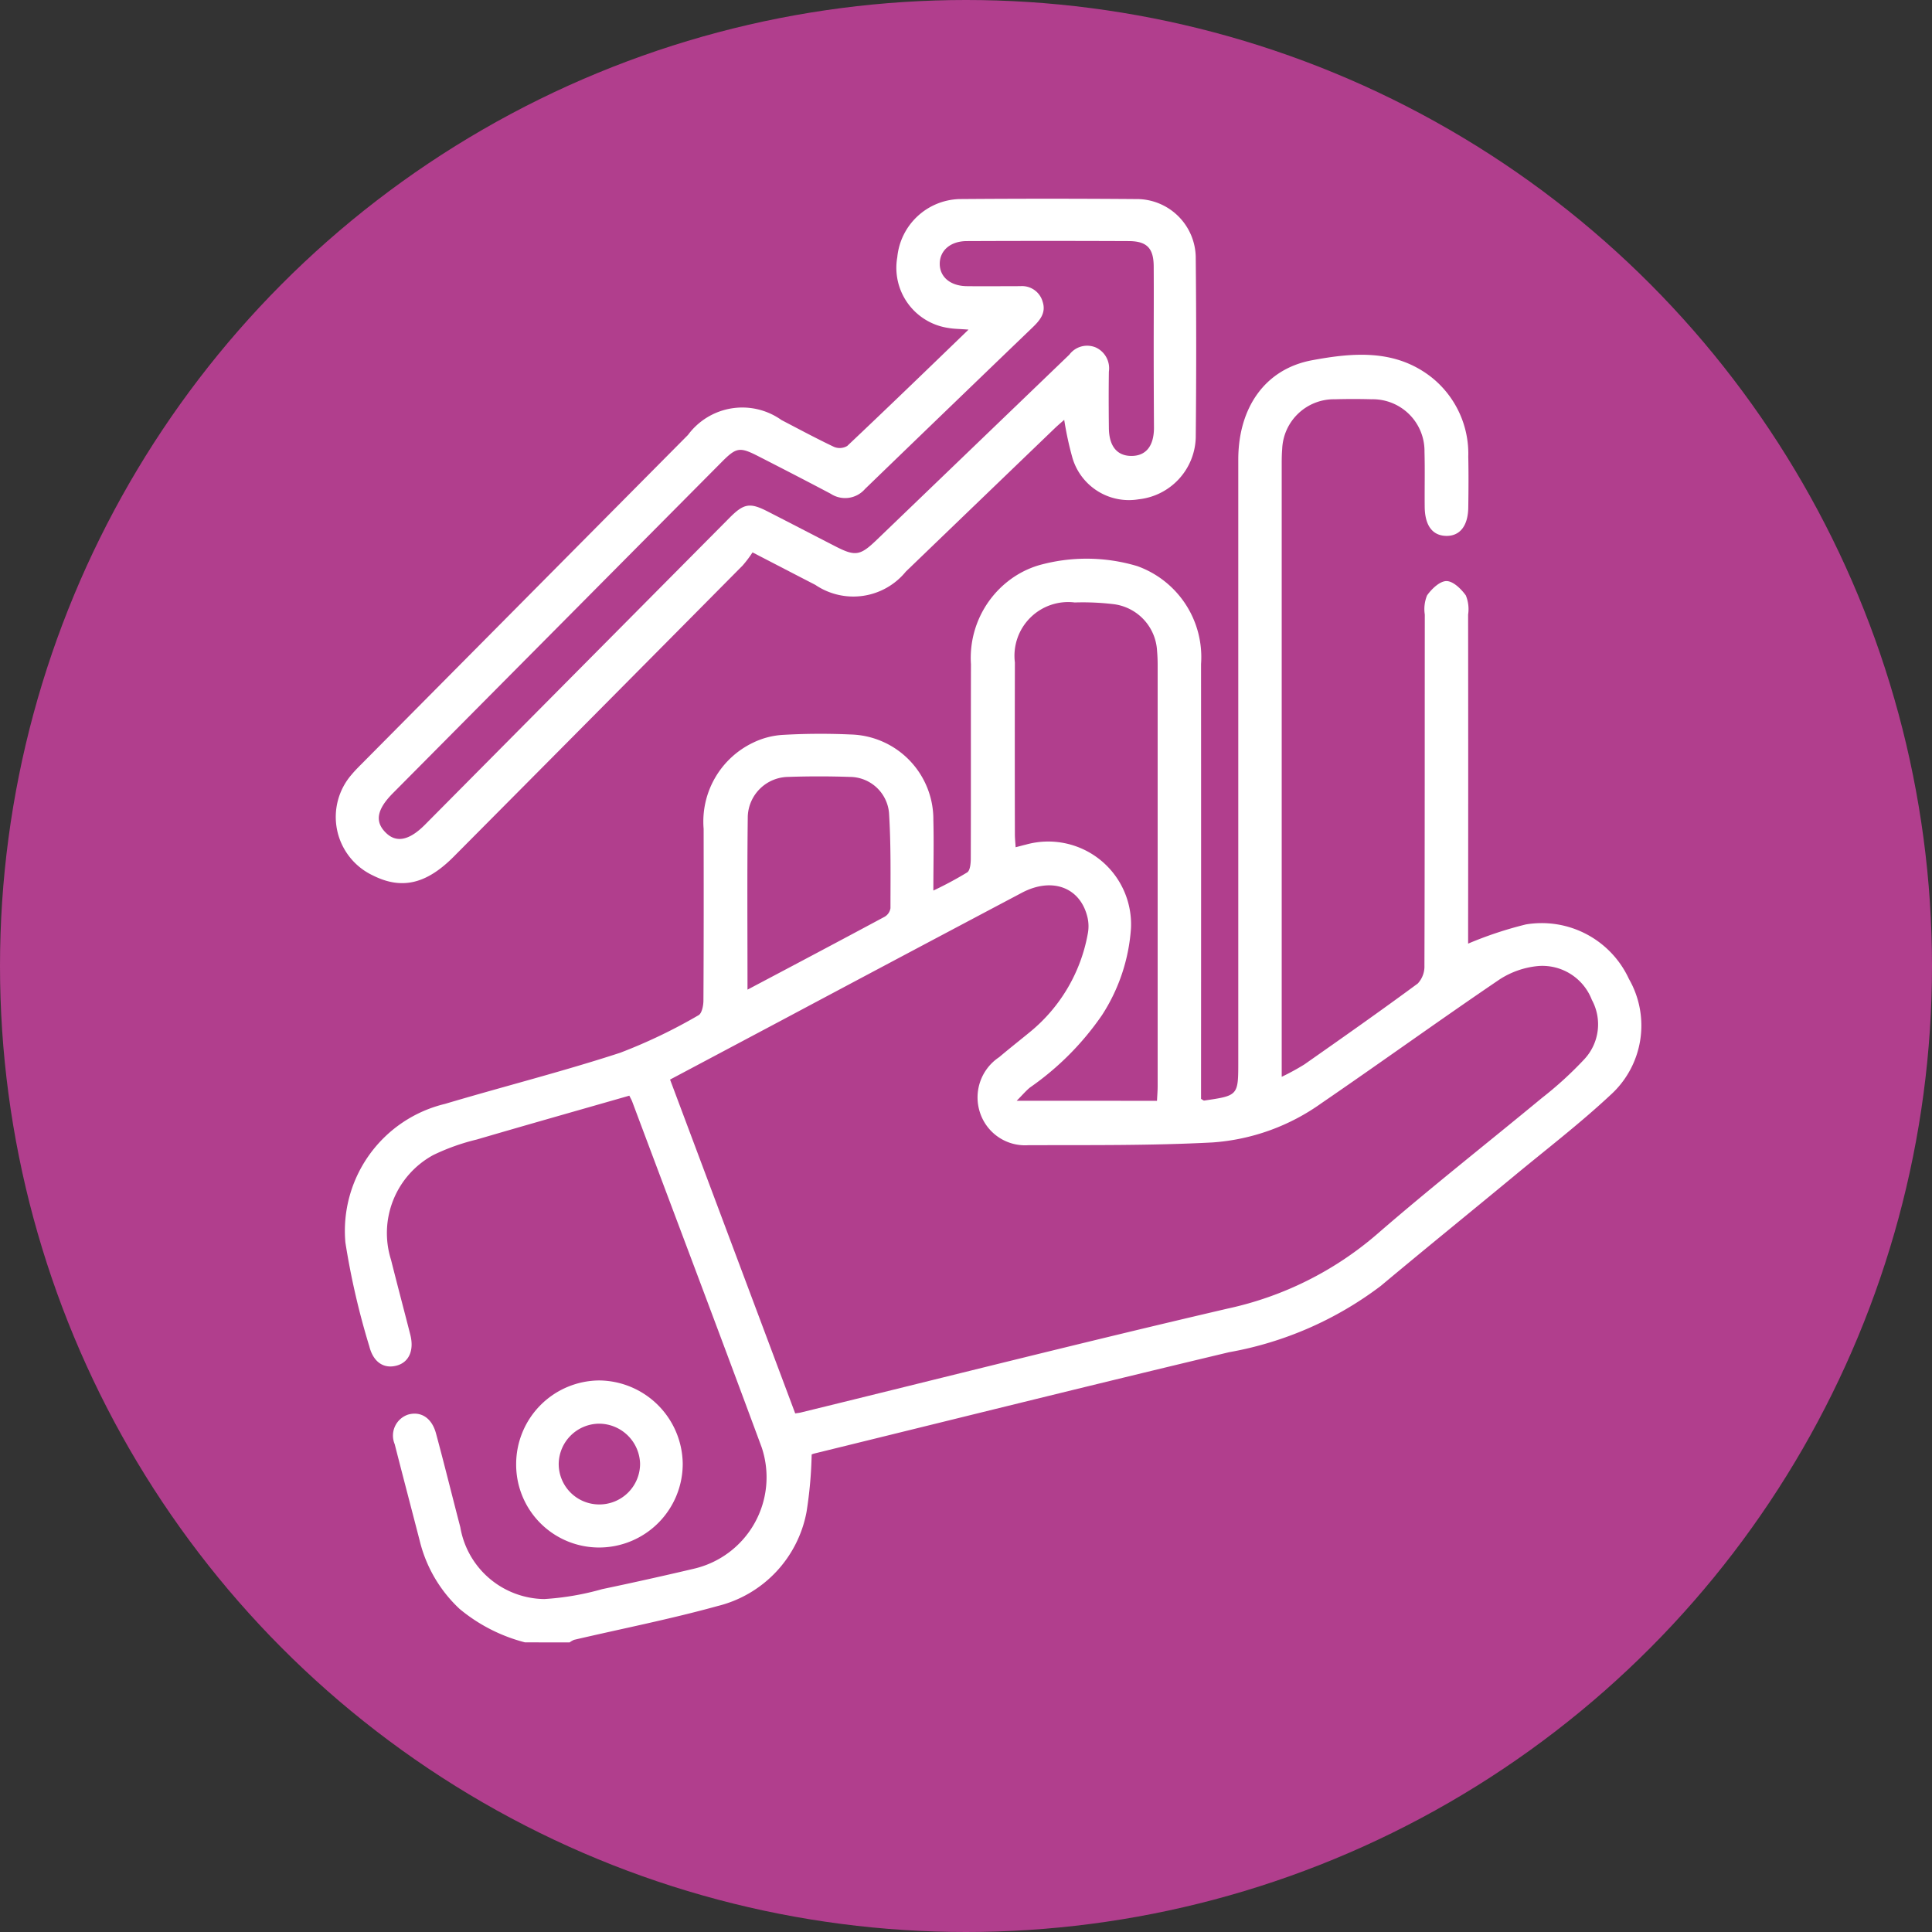 <svg xmlns="http://www.w3.org/2000/svg" width="85" height="85" viewBox="0 0 85 85">
  <rect x="0" y="0" width="85" height="85" fill="#333333" stroke="none"/>
  <g id="Grupo_137122" data-name="Grupo 137122" transform="translate(-264.873 -5126)">
    <circle id="Elipse_6346" data-name="Elipse 6346" cx="42.5" cy="42.5" r="42.5" transform="translate(264.873 5126)" fill="#b13e8d"/>
    <g id="Grupo_136902" data-name="Grupo 136902" transform="translate(1951.517 6866.186)">
      <path id="Trazado_197851" data-name="Trazado 197851" d="M-1660.783-1619.609a7.371,7.371,0,0,1-2.877-1.473,6.058,6.058,0,0,1-1.754-3c-.366-1.416-.738-2.83-1.1-4.247a.973.973,0,0,1,.587-1.3c.56-.161,1.045.141,1.23.826.371,1.371.71,2.752,1.069,4.126a3.8,3.8,0,0,0,3.694,3.163,12,12,0,0,0,2.547-.436q2.026-.425,4.042-.9a4.132,4.132,0,0,0,2.979-5.332c-1.878-5.082-3.8-10.15-5.7-15.223-.028-.074-.069-.143-.125-.256-2.246.644-4.482,1.276-6.711,1.929a9.465,9.465,0,0,0-1.913.682,3.907,3.907,0,0,0-1.86,4.612c.276,1.1.567,2.193.847,3.291.176.69-.056,1.213-.594,1.36-.562.154-1.031-.14-1.208-.844a33.214,33.214,0,0,1-1.053-4.568,5.746,5.746,0,0,1,4.381-6.1c2.566-.764,5.166-1.42,7.709-2.25a23.4,23.4,0,0,0,3.444-1.65c.147-.076.217-.419.218-.639.015-2.522.013-5.044.009-7.565a3.847,3.847,0,0,1,2.179-3.79,3.456,3.456,0,0,1,1.3-.341,29.04,29.04,0,0,1,2.974-.018,3.735,3.735,0,0,1,3.654,3.773c.026.991,0,1.983,0,3.094a16.17,16.17,0,0,0,1.49-.8c.13-.087.155-.4.156-.6.01-2.853,0-5.705.008-8.558a4.286,4.286,0,0,1,1.624-3.645,4.085,4.085,0,0,1,1.356-.707,7.77,7.77,0,0,1,4.338.036,4.25,4.25,0,0,1,2.805,4.308q.005,9.209,0,18.418v.714c.074.041.109.077.138.073,1.5-.218,1.5-.219,1.5-1.718q0-13.24,0-26.479c0-2.263,1.157-3.986,3.248-4.374,1.79-.332,3.67-.51,5.277.769a4.3,4.3,0,0,1,1.594,3.476c.016.744.011,1.489,0,2.233-.011.811-.371,1.263-.975,1.25s-.935-.46-.942-1.284c-.008-.806.013-1.613-.009-2.418a2.278,2.278,0,0,0-2.326-2.309q-.806-.022-1.612,0a2.28,2.28,0,0,0-2.323,2.184c-.017.206-.021.413-.021.619q0,13.116,0,26.231v.775a10.58,10.58,0,0,0,.995-.543c1.673-1.173,3.346-2.348,4.99-3.561a1.1,1.1,0,0,0,.294-.793c.017-5.147.011-10.294.016-15.441a1.585,1.585,0,0,1,.1-.842c.2-.285.562-.63.854-.63s.65.347.852.632a1.593,1.593,0,0,1,.1.842q.008,6.915,0,13.829v.648a16.751,16.751,0,0,1,2.542-.845,4.225,4.225,0,0,1,4.534,2.4,4.115,4.115,0,0,1-.815,5.106c-1.356,1.267-2.836,2.4-4.269,3.588-1.943,1.607-3.9,3.192-5.836,4.811a15.559,15.559,0,0,1-6.674,2.916c-6.09,1.452-12.166,2.966-18.247,4.457a.689.689,0,0,0-.116.042,18.5,18.5,0,0,1-.225,2.524,5.261,5.261,0,0,1-3.913,4.144c-2.081.576-4.207.995-6.312,1.486a.842.842,0,0,0-.2.115Zm6.384-24.76,5.506,14.687c.124-.019.183-.024.24-.038,6.262-1.532,12.512-3.115,18.791-4.575a14.838,14.838,0,0,0,6.559-3.266c2.371-2.058,4.845-4,7.263-6a16.153,16.153,0,0,0,1.869-1.708,2.25,2.25,0,0,0,.327-2.607,2.333,2.333,0,0,0-2.357-1.489,3.751,3.751,0,0,0-1.706.592c-2.632,1.785-5.211,3.647-7.835,5.444a9.361,9.361,0,0,1-4.78,1.725c-2.7.143-5.411.114-8.118.122a2.085,2.085,0,0,1-2.117-1.416,2.124,2.124,0,0,1,.836-2.456c.441-.374.9-.734,1.346-1.1a7.237,7.237,0,0,0,2.554-4.333,1.725,1.725,0,0,0-.016-.731c-.315-1.31-1.557-1.773-2.887-1.069q-5.306,2.807-10.6,5.629Zm21.423.934c.011-.237.029-.438.029-.64q0-9.266,0-18.533c0-.206-.008-.413-.026-.619a2.187,2.187,0,0,0-1.894-2.056,11.389,11.389,0,0,0-1.728-.077,2.363,2.363,0,0,0-2.633,2.641q-.009,3.781,0,7.562c0,.178.02.357.033.566.187-.048.324-.085.462-.119a3.644,3.644,0,0,1,4.613,3.672,8.008,8.008,0,0,1-1.274,3.831,12.485,12.485,0,0,1-3.171,3.187c-.175.143-.323.32-.585.584Zm-18.015-4.891c2.081-1.1,4.063-2.149,6.038-3.21a.526.526,0,0,0,.251-.373c0-1.4.025-2.81-.065-4.209a1.738,1.738,0,0,0-1.721-1.567c-.908-.031-1.818-.031-2.726,0a1.805,1.805,0,0,0-1.766,1.739C-1651.011-1653.447-1650.992-1650.949-1650.992-1648.326Z" transform="translate(-2.765 -48.32)" fill="#fff"/>
      <path id="Trazado_197852" data-name="Trazado 197852" d="M-1644.033-1725.684c-.4-.032-.645-.03-.884-.073a2.675,2.675,0,0,1-2.25-3.115,2.831,2.831,0,0,1,2.729-2.556q3.875-.03,7.751,0a2.6,2.6,0,0,1,2.651,2.627q.039,3.937,0,7.875a2.812,2.812,0,0,1-2.512,2.707,2.59,2.59,0,0,1-2.92-1.847,14.468,14.468,0,0,1-.355-1.649c-.135.12-.271.233-.4.356q-3.285,3.159-6.568,6.321a2.979,2.979,0,0,1-3.98.585c-.879-.452-1.757-.909-2.765-1.43a5.042,5.042,0,0,1-.435.577q-6.35,6.409-12.71,12.808c-1.206,1.213-2.291,1.462-3.553.83a2.843,2.843,0,0,1-.933-4.448c.119-.143.249-.276.38-.408q7.205-7.264,14.412-14.527a2.97,2.97,0,0,1,4.111-.656c.769.4,1.531.811,2.313,1.182a.651.651,0,0,0,.581-.04C-1647.613-1722.224-1645.879-1723.9-1644.033-1725.684Zm8.147.805c0-1.2.008-2.4,0-3.6-.007-.787-.3-1.094-1.089-1.1q-3.565-.016-7.129,0c-.725,0-1.192.416-1.195.994s.46.98,1.188.989c.785.01,1.571,0,2.356,0a.941.941,0,0,1,.985.691c.157.489-.128.82-.453,1.132q-3.687,3.544-7.364,7.1a1.157,1.157,0,0,1-1.51.21c-1.057-.56-2.121-1.107-3.185-1.651-.82-.419-.966-.394-1.616.261q-7.23,7.279-14.457,14.561c-.72.725-.811,1.266-.3,1.756q.684.661,1.7-.358,6.7-6.754,13.406-13.509c.635-.64.9-.681,1.692-.274.991.507,1.979,1.021,2.969,1.529.871.447,1.087.413,1.8-.271l8.49-8.163a.977.977,0,0,1,1.164-.317,1.008,1.008,0,0,1,.576,1.064c-.012.826-.009,1.653,0,2.479.007.8.359,1.229.992,1.229s.987-.427.992-1.229C-1635.881-1722.523-1635.886-1723.7-1635.886-1724.879Z" transform="translate(0)" fill="#fff"/>
      <path id="Trazado_197853" data-name="Trazado 197853" d="M-1608.033-1309.42a3.682,3.682,0,0,1,3.64-3.685,3.71,3.71,0,0,1,3.688,3.65,3.682,3.682,0,0,1-3.684,3.7A3.647,3.647,0,0,1-1608.033-1309.42Zm3.625,1.77a1.791,1.791,0,0,0,1.827-1.786,1.812,1.812,0,0,0-1.794-1.767,1.792,1.792,0,0,0-1.786,1.766A1.781,1.781,0,0,0-1604.408-1307.65Z" transform="translate(-55.902 -366.347)" fill="#fff"/>
    </g>
  </g>
</svg>
